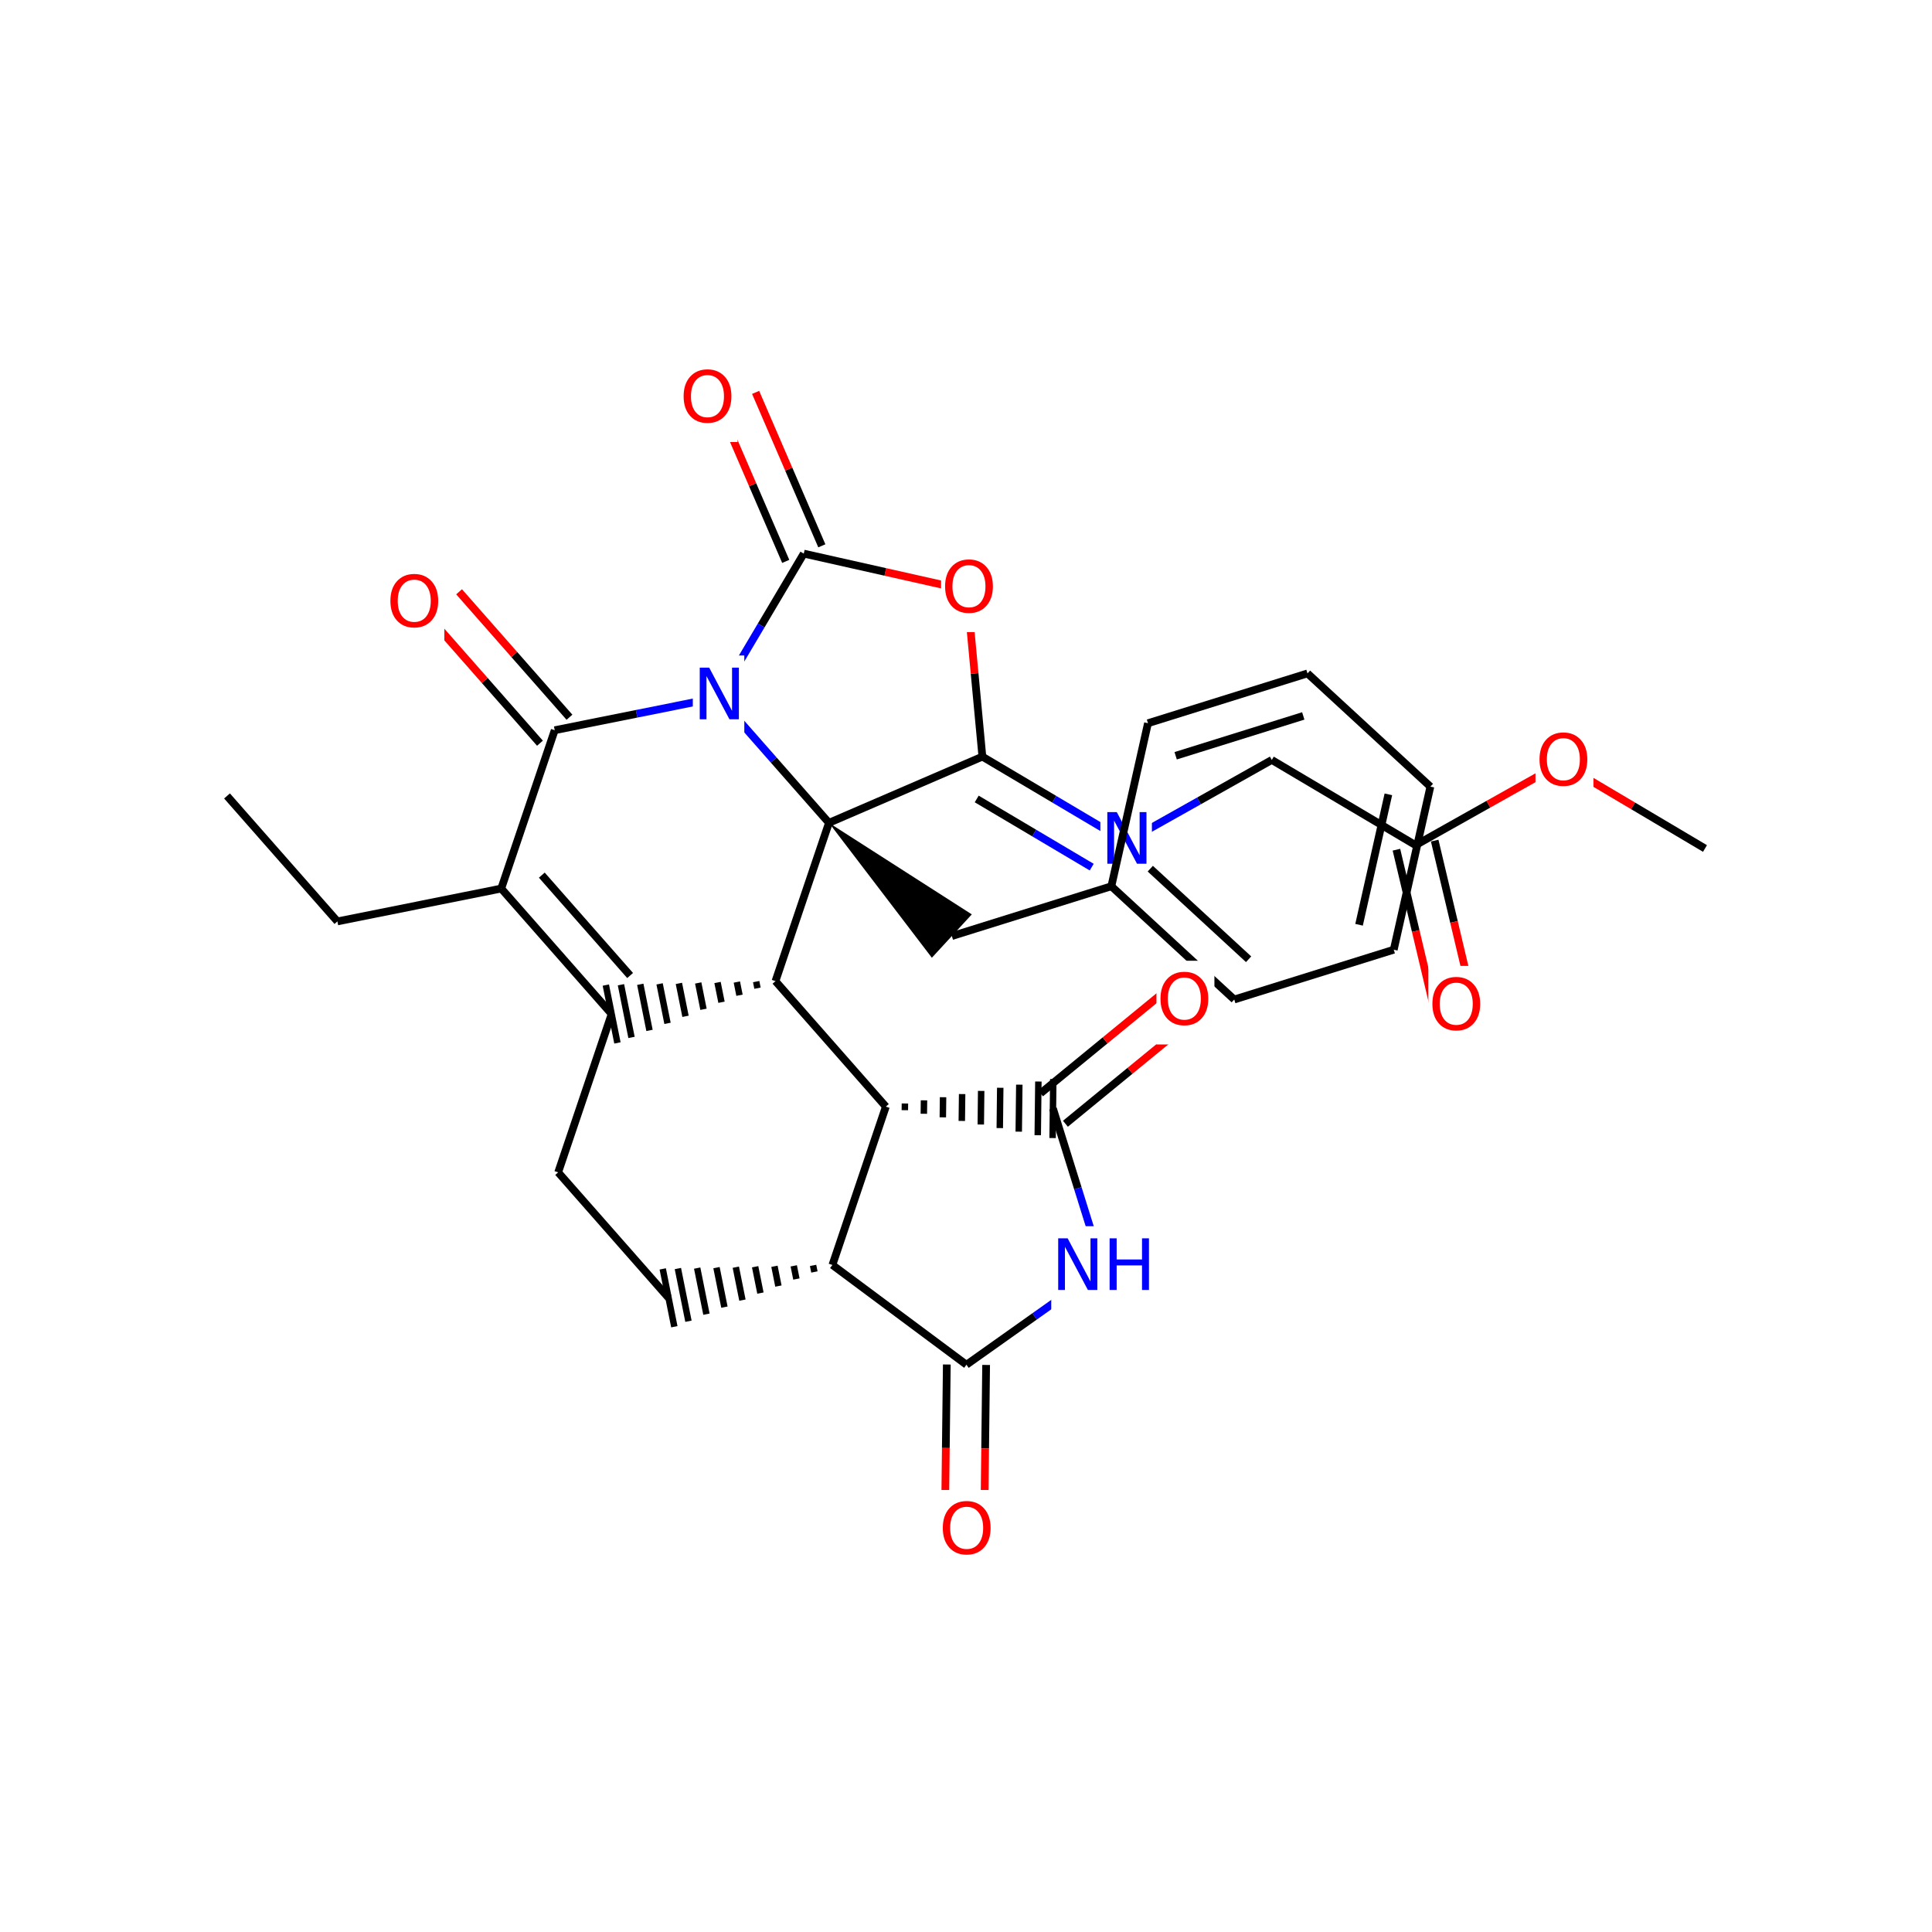 <?xml version="1.0" encoding="UTF-8"?>
<svg xmlns="http://www.w3.org/2000/svg" xmlns:xlink="http://www.w3.org/1999/xlink" width="300pt" height="300pt" viewBox="0 0 300 300" version="1.1">
<defs>
<g>
<symbol overflow="visible" id="glyph0-0">
<path style="stroke:none;" d="M 0.547 1.938 L 0.547 -7.75 L 6.047 -7.75 L 6.047 1.938 Z M 1.172 1.328 L 5.438 1.328 L 5.438 -7.141 L 1.172 -7.141 Z M 1.172 1.328 "/>
</symbol>
<symbol overflow="visible" id="glyph0-1">
<path style="stroke:none;" d="M 1.078 -8.016 L 2.547 -8.016 L 6.094 -1.312 L 6.094 -8.016 L 7.156 -8.016 L 7.156 0 L 5.688 0 L 2.125 -6.703 L 2.125 0 L 1.078 0 Z M 1.078 -8.016 "/>
</symbol>
<symbol overflow="visible" id="glyph0-2">
<path style="stroke:none;" d="M 4.328 -7.281 C 3.547 -7.281 2.922 -6.984 2.453 -6.391 C 1.992 -5.805 1.766 -5.008 1.766 -4 C 1.766 -2.988 1.992 -2.188 2.453 -1.594 C 2.922 -1.008 3.547 -0.719 4.328 -0.719 C 5.117 -0.719 5.742 -1.008 6.203 -1.594 C 6.66 -2.188 6.891 -2.988 6.891 -4 C 6.891 -5.008 6.66 -5.805 6.203 -6.391 C 5.742 -6.984 5.117 -7.281 4.328 -7.281 Z M 4.328 -8.172 C 5.453 -8.172 6.352 -7.789 7.031 -7.031 C 7.707 -6.281 8.047 -5.27 8.047 -4 C 8.047 -2.738 7.707 -1.727 7.031 -0.969 C 6.352 -0.219 5.453 0.156 4.328 0.156 C 3.203 0.156 2.301 -0.219 1.625 -0.969 C 0.957 -1.719 0.625 -2.727 0.625 -4 C 0.625 -5.27 0.957 -6.281 1.625 -7.031 C 2.301 -7.789 3.203 -8.172 4.328 -8.172 Z M 4.328 -8.172 "/>
</symbol>
<symbol overflow="visible" id="glyph0-3">
<path style="stroke:none;" d="M 1.078 -8.016 L 2.172 -8.016 L 2.172 -4.734 L 6.109 -4.734 L 6.109 -8.016 L 7.188 -8.016 L 7.188 0 L 6.109 0 L 6.109 -3.812 L 2.172 -3.812 L 2.172 0 L 1.078 0 Z M 1.078 -8.016 "/>
</symbol>
</g>
</defs>
<g id="surface29369">
<rect x="0" y="0" width="300" height="300" style="fill:rgb(100%,100%,100%);fill-opacity:1;stroke:none;"/>
<path style="fill:none;stroke-width:1.2;stroke-linecap:butt;stroke-linejoin:miter;stroke:rgb(0%,0%,0%);stroke-opacity:1;stroke-miterlimit:10;" d="M 35.25 123.594 L 52.391 143.078 "/>
<path style="fill:none;stroke-width:1.2;stroke-linecap:butt;stroke-linejoin:miter;stroke:rgb(0%,0%,0%);stroke-opacity:1;stroke-miterlimit:10;" d="M 52.391 143.078 L 77.832 137.973 "/>
<path style="fill:none;stroke-width:1.2;stroke-linecap:butt;stroke-linejoin:miter;stroke:rgb(0%,0%,0%);stroke-opacity:1;stroke-miterlimit:10;" d="M 77.832 137.973 L 94.973 157.457 "/>
<path style="fill:none;stroke-width:1.2;stroke-linecap:butt;stroke-linejoin:miter;stroke:rgb(0%,0%,0%);stroke-opacity:1;stroke-miterlimit:10;" d="M 84.133 135.891 L 97.844 151.477 "/>
<path style="fill:none;stroke-width:1.2;stroke-linecap:butt;stroke-linejoin:miter;stroke:rgb(0%,0%,0%);stroke-opacity:1;stroke-miterlimit:10;" d="M 86.137 113.387 L 77.832 137.973 "/>
<path style="fill:none;stroke-width:1.2;stroke-linecap:butt;stroke-linejoin:miter;stroke:rgb(0%,0%,0%);stroke-opacity:1;stroke-miterlimit:10;" d="M 94.973 157.457 L 86.672 182.043 "/>
<path style="fill:none;stroke-width:1;stroke-linecap:butt;stroke-linejoin:miter;stroke:rgb(0%,0%,0%);stroke-opacity:1;stroke-miterlimit:10;" d="M 120.414 152.352 L 120.414 152.352 M 117.418 152.422 L 117.621 153.445 M 114.418 152.492 L 114.828 154.539 M 111.418 152.562 L 112.035 155.629 M 108.418 152.633 L 109.238 156.723 M 105.418 152.703 L 106.445 157.812 M 102.422 152.773 L 103.652 158.906 M 99.422 152.844 L 100.855 160 M 96.422 152.91 L 98.062 161.09 M 94.074 152.965 L 95.875 161.945 "/>
<path style="fill:none;stroke-width:1.2;stroke-linecap:butt;stroke-linejoin:miter;stroke:rgb(0%,0%,0%);stroke-opacity:1;stroke-miterlimit:10;" d="M 86.672 182.043 L 103.812 201.523 "/>
<path style="fill:none;stroke-width:1;stroke-linecap:butt;stroke-linejoin:miter;stroke:rgb(0%,0%,0%);stroke-opacity:1;stroke-miterlimit:10;" d="M 129.254 196.422 L 129.254 196.422 M 126.254 196.492 L 126.461 197.512 M 123.254 196.562 L 123.664 198.605 M 120.258 196.629 L 120.871 199.699 M 117.258 196.699 L 118.078 200.789 M 114.258 196.77 L 115.285 201.883 M 111.258 196.84 L 112.488 202.973 M 108.258 196.91 L 109.695 204.066 M 105.262 196.98 L 106.902 205.16 M 102.91 197.035 L 104.711 206.016 "/>
<path style="fill:none;stroke-width:1.2;stroke-linecap:butt;stroke-linejoin:miter;stroke:rgb(0%,0%,0%);stroke-opacity:1;stroke-miterlimit:10;" d="M 129.254 196.422 L 137.555 171.836 "/>
<path style="fill:none;stroke-width:1.2;stroke-linecap:butt;stroke-linejoin:miter;stroke:rgb(0%,0%,0%);stroke-opacity:1;stroke-miterlimit:10;" d="M 150.07 211.914 L 129.254 196.422 "/>
<path style="fill:none;stroke-width:1.2;stroke-linecap:butt;stroke-linejoin:miter;stroke:rgb(0%,0%,0%);stroke-opacity:1;stroke-miterlimit:10;" d="M 137.555 171.836 L 120.414 152.352 "/>
<path style="fill:none;stroke-width:1;stroke-linecap:butt;stroke-linejoin:miter;stroke:rgb(0%,0%,0%);stroke-opacity:1;stroke-miterlimit:10;" d="M 137.555 171.836 L 137.555 171.836 M 140.504 172.391 L 140.516 171.348 M 143.453 172.945 L 143.477 170.859 M 146.402 173.5 L 146.438 170.375 M 149.348 174.059 L 149.398 169.887 M 152.297 174.613 L 152.355 169.398 M 155.246 175.168 L 155.316 168.91 M 158.191 175.723 L 158.277 168.426 M 161.141 176.277 L 161.238 167.938 M 163.449 176.715 L 163.555 167.555 "/>
<path style="fill:none;stroke-width:1.2;stroke-linecap:butt;stroke-linejoin:miter;stroke:rgb(0%,0%,0%);stroke-opacity:1;stroke-miterlimit:10;" d="M 120.414 152.352 L 128.719 127.77 "/>
<path style="fill:none;stroke-width:1.2;stroke-linecap:butt;stroke-linejoin:miter;stroke:rgb(0%,0%,0%);stroke-opacity:1;stroke-miterlimit:10;" d="M 128.719 127.77 L 152.543 117.488 "/>
<path style=" stroke:none;fill-rule:nonzero;fill:rgb(0%,0%,0%);fill-opacity:1;" d="M 128.719 127.77 L 144.699 148.719 L 150.902 141.984 Z M 128.719 127.77 "/>
<path style="fill:none;stroke-width:1.2;stroke-linecap:butt;stroke-linejoin:miter;stroke:rgb(0%,0%,100%);stroke-opacity:1;stroke-miterlimit:10;" d="M 111.578 108.285 L 120.148 118.027 "/>
<path style="fill:none;stroke-width:1.2;stroke-linecap:butt;stroke-linejoin:miter;stroke:rgb(0%,0%,0%);stroke-opacity:1;stroke-miterlimit:10;" d="M 120.148 118.027 L 128.719 127.77 "/>
<path style="fill:none;stroke-width:1.2;stroke-linecap:butt;stroke-linejoin:miter;stroke:rgb(0%,0%,0%);stroke-opacity:1;stroke-miterlimit:10;" d="M 152.543 117.488 L 163.703 124.102 "/>
<path style="fill:none;stroke-width:1.2;stroke-linecap:butt;stroke-linejoin:miter;stroke:rgb(0%,0%,100%);stroke-opacity:1;stroke-miterlimit:10;" d="M 163.703 124.102 L 174.867 130.719 "/>
<path style="fill:none;stroke-width:1.2;stroke-linecap:butt;stroke-linejoin:miter;stroke:rgb(0%,0%,0%);stroke-opacity:1;stroke-miterlimit:10;" d="M 151.664 124.062 L 160.59 129.355 "/>
<path style="fill:none;stroke-width:1.2;stroke-linecap:butt;stroke-linejoin:miter;stroke:rgb(0%,0%,100%);stroke-opacity:1;stroke-miterlimit:10;" d="M 160.59 129.355 L 169.52 134.648 "/>
<path style="fill:none;stroke-width:1.2;stroke-linecap:butt;stroke-linejoin:miter;stroke:rgb(0%,0%,0%);stroke-opacity:1;stroke-miterlimit:10;" d="M 152.543 117.488 L 151.336 104.57 "/>
<path style="fill:none;stroke-width:1.2;stroke-linecap:butt;stroke-linejoin:miter;stroke:rgb(100%,0%,0%);stroke-opacity:1;stroke-miterlimit:10;" d="M 151.336 104.57 L 150.129 91.652 "/>
<path style="fill:none;stroke-width:1.2;stroke-linecap:butt;stroke-linejoin:miter;stroke:rgb(0%,0%,100%);stroke-opacity:1;stroke-miterlimit:10;" d="M 174.867 130.719 L 186.176 124.363 "/>
<path style="fill:none;stroke-width:1.2;stroke-linecap:butt;stroke-linejoin:miter;stroke:rgb(0%,0%,0%);stroke-opacity:1;stroke-miterlimit:10;" d="M 186.176 124.363 L 197.484 118.004 "/>
<path style=" stroke:none;fill-rule:nonzero;fill:rgb(100%,100%,100%);fill-opacity:1;" d="M 170.867 124.219 L 178.867 124.219 L 178.867 137.219 L 170.867 137.219 Z M 170.867 124.219 "/>
<g style="fill:rgb(0%,0%,100%);fill-opacity:1;">
  <use xlink:href="#glyph0-1" x="170.867" y="134.12"/>
</g>
<path style="fill:none;stroke-width:1.2;stroke-linecap:butt;stroke-linejoin:miter;stroke:rgb(0%,0%,0%);stroke-opacity:1;stroke-miterlimit:10;" d="M 197.484 118.004 L 219.809 131.238 "/>
<path style="fill:none;stroke-width:1.2;stroke-linecap:butt;stroke-linejoin:miter;stroke:rgb(0%,0%,0%);stroke-opacity:1;stroke-miterlimit:10;" d="M 216.836 131.941 L 219.832 144.566 "/>
<path style="fill:none;stroke-width:1.2;stroke-linecap:butt;stroke-linejoin:miter;stroke:rgb(100%,0%,0%);stroke-opacity:1;stroke-miterlimit:10;" d="M 219.832 144.566 L 222.828 157.191 "/>
<path style="fill:none;stroke-width:1.2;stroke-linecap:butt;stroke-linejoin:miter;stroke:rgb(0%,0%,0%);stroke-opacity:1;stroke-miterlimit:10;" d="M 222.777 130.531 L 225.773 143.156 "/>
<path style="fill:none;stroke-width:1.2;stroke-linecap:butt;stroke-linejoin:miter;stroke:rgb(100%,0%,0%);stroke-opacity:1;stroke-miterlimit:10;" d="M 225.773 143.156 L 228.766 155.781 "/>
<path style="fill:none;stroke-width:1.2;stroke-linecap:butt;stroke-linejoin:miter;stroke:rgb(0%,0%,0%);stroke-opacity:1;stroke-miterlimit:10;" d="M 219.809 131.238 L 231.117 124.879 "/>
<path style="fill:none;stroke-width:1.2;stroke-linecap:butt;stroke-linejoin:miter;stroke:rgb(100%,0%,0%);stroke-opacity:1;stroke-miterlimit:10;" d="M 231.117 124.879 L 242.43 118.52 "/>
<path style=" stroke:none;fill-rule:nonzero;fill:rgb(100%,100%,100%);fill-opacity:1;" d="M 221.797 149.984 L 230.797 149.984 L 230.797 162.984 L 221.797 162.984 Z M 221.797 149.984 "/>
<g style="fill:rgb(100%,0%,0%);fill-opacity:1;">
  <use xlink:href="#glyph0-2" x="221.797" y="159.886"/>
</g>
<path style="fill:none;stroke-width:1.2;stroke-linecap:butt;stroke-linejoin:miter;stroke:rgb(100%,0%,0%);stroke-opacity:1;stroke-miterlimit:10;" d="M 242.43 118.52 L 253.59 125.137 "/>
<path style="fill:none;stroke-width:1.2;stroke-linecap:butt;stroke-linejoin:miter;stroke:rgb(0%,0%,0%);stroke-opacity:1;stroke-miterlimit:10;" d="M 253.59 125.137 L 264.75 131.754 "/>
<path style=" stroke:none;fill-rule:nonzero;fill:rgb(100%,100%,100%);fill-opacity:1;" d="M 238.43 112.02 L 247.43 112.02 L 247.43 125.02 L 238.43 125.02 Z M 238.43 112.02 "/>
<g style="fill:rgb(100%,0%,0%);fill-opacity:1;">
  <use xlink:href="#glyph0-2" x="238.43" y="121.921"/>
</g>
<path style="fill:none;stroke-width:1.2;stroke-linecap:butt;stroke-linejoin:miter;stroke:rgb(100%,0%,0%);stroke-opacity:1;stroke-miterlimit:10;" d="M 150.129 91.652 L 137.469 88.809 "/>
<path style="fill:none;stroke-width:1.2;stroke-linecap:butt;stroke-linejoin:miter;stroke:rgb(0%,0%,0%);stroke-opacity:1;stroke-miterlimit:10;" d="M 137.469 88.809 L 124.809 85.965 "/>
<path style=" stroke:none;fill-rule:nonzero;fill:rgb(100%,100%,100%);fill-opacity:1;" d="M 146.129 85.152 L 155.129 85.152 L 155.129 98.152 L 146.129 98.152 Z M 146.129 85.152 "/>
<g style="fill:rgb(100%,0%,0%);fill-opacity:1;">
  <use xlink:href="#glyph0-2" x="146.129" y="95.054"/>
</g>
<path style="fill:none;stroke-width:1.2;stroke-linecap:butt;stroke-linejoin:miter;stroke:rgb(0%,0%,0%);stroke-opacity:1;stroke-miterlimit:10;" d="M 127.613 84.754 L 122.473 72.84 "/>
<path style="fill:none;stroke-width:1.2;stroke-linecap:butt;stroke-linejoin:miter;stroke:rgb(100%,0%,0%);stroke-opacity:1;stroke-miterlimit:10;" d="M 122.473 72.84 L 117.332 60.93 "/>
<path style="fill:none;stroke-width:1.2;stroke-linecap:butt;stroke-linejoin:miter;stroke:rgb(0%,0%,0%);stroke-opacity:1;stroke-miterlimit:10;" d="M 122.008 87.172 L 116.867 75.262 "/>
<path style="fill:none;stroke-width:1.2;stroke-linecap:butt;stroke-linejoin:miter;stroke:rgb(100%,0%,0%);stroke-opacity:1;stroke-miterlimit:10;" d="M 116.867 75.262 L 111.727 63.348 "/>
<path style="fill:none;stroke-width:1.2;stroke-linecap:butt;stroke-linejoin:miter;stroke:rgb(0%,0%,0%);stroke-opacity:1;stroke-miterlimit:10;" d="M 124.809 85.965 L 118.195 97.125 "/>
<path style="fill:none;stroke-width:1.2;stroke-linecap:butt;stroke-linejoin:miter;stroke:rgb(0%,0%,100%);stroke-opacity:1;stroke-miterlimit:10;" d="M 118.195 97.125 L 111.578 108.285 "/>
<path style=" stroke:none;fill-rule:nonzero;fill:rgb(100%,100%,100%);fill-opacity:1;" d="M 105.527 55.637 L 114.527 55.637 L 114.527 68.637 L 105.527 68.637 Z M 105.527 55.637 "/>
<g style="fill:rgb(100%,0%,0%);fill-opacity:1;">
  <use xlink:href="#glyph0-2" x="105.527" y="65.538"/>
</g>
<path style="fill:none;stroke-width:1.2;stroke-linecap:butt;stroke-linejoin:miter;stroke:rgb(0%,0%,100%);stroke-opacity:1;stroke-miterlimit:10;" d="M 111.578 108.285 L 98.855 110.836 "/>
<path style="fill:none;stroke-width:1.2;stroke-linecap:butt;stroke-linejoin:miter;stroke:rgb(0%,0%,0%);stroke-opacity:1;stroke-miterlimit:10;" d="M 98.855 110.836 L 86.137 113.387 "/>
<path style=" stroke:none;fill-rule:nonzero;fill:rgb(100%,100%,100%);fill-opacity:1;" d="M 107.578 101.785 L 115.578 101.785 L 115.578 114.785 L 107.578 114.785 Z M 107.578 101.785 "/>
<g style="fill:rgb(0%,0%,100%);fill-opacity:1;">
  <use xlink:href="#glyph0-1" x="107.578" y="111.687"/>
</g>
<path style="fill:none;stroke-width:1.2;stroke-linecap:butt;stroke-linejoin:miter;stroke:rgb(0%,0%,0%);stroke-opacity:1;stroke-miterlimit:10;" d="M 88.426 111.371 L 79.855 101.629 "/>
<path style="fill:none;stroke-width:1.2;stroke-linecap:butt;stroke-linejoin:miter;stroke:rgb(100%,0%,0%);stroke-opacity:1;stroke-miterlimit:10;" d="M 79.855 101.629 L 71.285 91.891 "/>
<path style="fill:none;stroke-width:1.2;stroke-linecap:butt;stroke-linejoin:miter;stroke:rgb(0%,0%,0%);stroke-opacity:1;stroke-miterlimit:10;" d="M 83.844 115.406 L 75.273 105.664 "/>
<path style="fill:none;stroke-width:1.2;stroke-linecap:butt;stroke-linejoin:miter;stroke:rgb(100%,0%,0%);stroke-opacity:1;stroke-miterlimit:10;" d="M 75.273 105.664 L 66.703 95.922 "/>
<path style=" stroke:none;fill-rule:nonzero;fill:rgb(100%,100%,100%);fill-opacity:1;" d="M 59.996 87.406 L 68.996 87.406 L 68.996 100.406 L 59.996 100.406 Z M 59.996 87.406 "/>
<g style="fill:rgb(100%,0%,0%);fill-opacity:1;">
  <use xlink:href="#glyph0-2" x="59.996" y="97.308"/>
</g>
<path style="fill:none;stroke-width:1.2;stroke-linecap:butt;stroke-linejoin:miter;stroke:rgb(0%,0%,0%);stroke-opacity:1;stroke-miterlimit:10;" d="M 147.801 145.352 L 172.57 137.617 "/>
<path style="fill:none;stroke-width:1.2;stroke-linecap:butt;stroke-linejoin:miter;stroke:rgb(0%,0%,0%);stroke-opacity:1;stroke-miterlimit:10;" d="M 172.57 137.617 L 191.652 155.203 "/>
<path style="fill:none;stroke-width:1.2;stroke-linecap:butt;stroke-linejoin:miter;stroke:rgb(0%,0%,0%);stroke-opacity:1;stroke-miterlimit:10;" d="M 178.617 134.887 L 193.883 148.953 "/>
<path style="fill:none;stroke-width:1.2;stroke-linecap:butt;stroke-linejoin:miter;stroke:rgb(0%,0%,0%);stroke-opacity:1;stroke-miterlimit:10;" d="M 178.258 112.301 L 172.57 137.617 "/>
<path style="fill:none;stroke-width:1.2;stroke-linecap:butt;stroke-linejoin:miter;stroke:rgb(0%,0%,0%);stroke-opacity:1;stroke-miterlimit:10;" d="M 191.652 155.203 L 216.422 147.469 "/>
<path style="fill:none;stroke-width:1.2;stroke-linecap:butt;stroke-linejoin:miter;stroke:rgb(0%,0%,0%);stroke-opacity:1;stroke-miterlimit:10;" d="M 216.422 147.469 L 222.109 122.148 "/>
<path style="fill:none;stroke-width:1.2;stroke-linecap:butt;stroke-linejoin:miter;stroke:rgb(0%,0%,0%);stroke-opacity:1;stroke-miterlimit:10;" d="M 211.035 143.598 L 215.586 123.344 "/>
<path style="fill:none;stroke-width:1.2;stroke-linecap:butt;stroke-linejoin:miter;stroke:rgb(0%,0%,0%);stroke-opacity:1;stroke-miterlimit:10;" d="M 222.109 122.148 L 203.027 104.566 "/>
<path style="fill:none;stroke-width:1.2;stroke-linecap:butt;stroke-linejoin:miter;stroke:rgb(0%,0%,0%);stroke-opacity:1;stroke-miterlimit:10;" d="M 203.027 104.566 L 178.258 112.301 "/>
<path style="fill:none;stroke-width:1.2;stroke-linecap:butt;stroke-linejoin:miter;stroke:rgb(0%,0%,0%);stroke-opacity:1;stroke-miterlimit:10;" d="M 202.371 111.168 L 182.555 117.355 "/>
<path style="fill:none;stroke-width:1.2;stroke-linecap:butt;stroke-linejoin:miter;stroke:rgb(0%,0%,0%);stroke-opacity:1;stroke-miterlimit:10;" d="M 165.438 174.496 L 175.473 166.27 "/>
<path style="fill:none;stroke-width:1.2;stroke-linecap:butt;stroke-linejoin:miter;stroke:rgb(100%,0%,0%);stroke-opacity:1;stroke-miterlimit:10;" d="M 175.473 166.27 L 185.508 158.047 "/>
<path style="fill:none;stroke-width:1.2;stroke-linecap:butt;stroke-linejoin:miter;stroke:rgb(0%,0%,0%);stroke-opacity:1;stroke-miterlimit:10;" d="M 161.57 169.773 L 171.602 161.551 "/>
<path style="fill:none;stroke-width:1.2;stroke-linecap:butt;stroke-linejoin:miter;stroke:rgb(100%,0%,0%);stroke-opacity:1;stroke-miterlimit:10;" d="M 171.602 161.551 L 181.637 153.324 "/>
<path style="fill:none;stroke-width:1.2;stroke-linecap:butt;stroke-linejoin:miter;stroke:rgb(0%,0%,0%);stroke-opacity:1;stroke-miterlimit:10;" d="M 163.504 172.133 L 167.371 184.52 "/>
<path style="fill:none;stroke-width:1.2;stroke-linecap:butt;stroke-linejoin:miter;stroke:rgb(0%,0%,100%);stroke-opacity:1;stroke-miterlimit:10;" d="M 167.371 184.52 L 171.238 196.902 "/>
<path style=" stroke:none;fill-rule:nonzero;fill:rgb(100%,100%,100%);fill-opacity:1;" d="M 179.574 149.184 L 188.574 149.184 L 188.574 162.184 L 179.574 162.184 Z M 179.574 149.184 "/>
<g style="fill:rgb(100%,0%,0%);fill-opacity:1;">
  <use xlink:href="#glyph0-2" x="179.574" y="159.085"/>
</g>
<path style="fill:none;stroke-width:1.2;stroke-linecap:butt;stroke-linejoin:miter;stroke:rgb(0%,0%,100%);stroke-opacity:1;stroke-miterlimit:10;" d="M 171.238 196.902 L 160.652 204.41 "/>
<path style="fill:none;stroke-width:1.2;stroke-linecap:butt;stroke-linejoin:miter;stroke:rgb(0%,0%,0%);stroke-opacity:1;stroke-miterlimit:10;" d="M 160.652 204.41 L 150.07 211.914 "/>
<path style=" stroke:none;fill-rule:nonzero;fill:rgb(100%,100%,100%);fill-opacity:1;" d="M 163.238 190.402 L 180.238 190.402 L 180.238 203.402 L 163.238 203.402 Z M 163.238 190.402 "/>
<g style="fill:rgb(0%,0%,100%);fill-opacity:1;">
  <use xlink:href="#glyph0-1" x="163.238" y="200.304"/>
  <use xlink:href="#glyph0-3" x="171.222" y="200.304"/>
</g>
<path style="fill:none;stroke-width:1.2;stroke-linecap:butt;stroke-linejoin:miter;stroke:rgb(0%,0%,0%);stroke-opacity:1;stroke-miterlimit:10;" d="M 147.02 211.879 L 146.867 224.852 "/>
<path style="fill:none;stroke-width:1.2;stroke-linecap:butt;stroke-linejoin:miter;stroke:rgb(100%,0%,0%);stroke-opacity:1;stroke-miterlimit:10;" d="M 146.867 224.852 L 146.719 237.828 "/>
<path style="fill:none;stroke-width:1.2;stroke-linecap:butt;stroke-linejoin:miter;stroke:rgb(0%,0%,0%);stroke-opacity:1;stroke-miterlimit:10;" d="M 153.125 211.949 L 152.973 224.922 "/>
<path style="fill:none;stroke-width:1.2;stroke-linecap:butt;stroke-linejoin:miter;stroke:rgb(100%,0%,0%);stroke-opacity:1;stroke-miterlimit:10;" d="M 152.973 224.922 L 152.824 237.898 "/>
<path style=" stroke:none;fill-rule:nonzero;fill:rgb(100%,100%,100%);fill-opacity:1;" d="M 145.773 231.363 L 154.773 231.363 L 154.773 244.363 L 145.773 244.363 Z M 145.773 231.363 "/>
<g style="fill:rgb(100%,0%,0%);fill-opacity:1;">
  <use xlink:href="#glyph0-2" x="145.773" y="241.265"/>
</g>
</g>
</svg>
